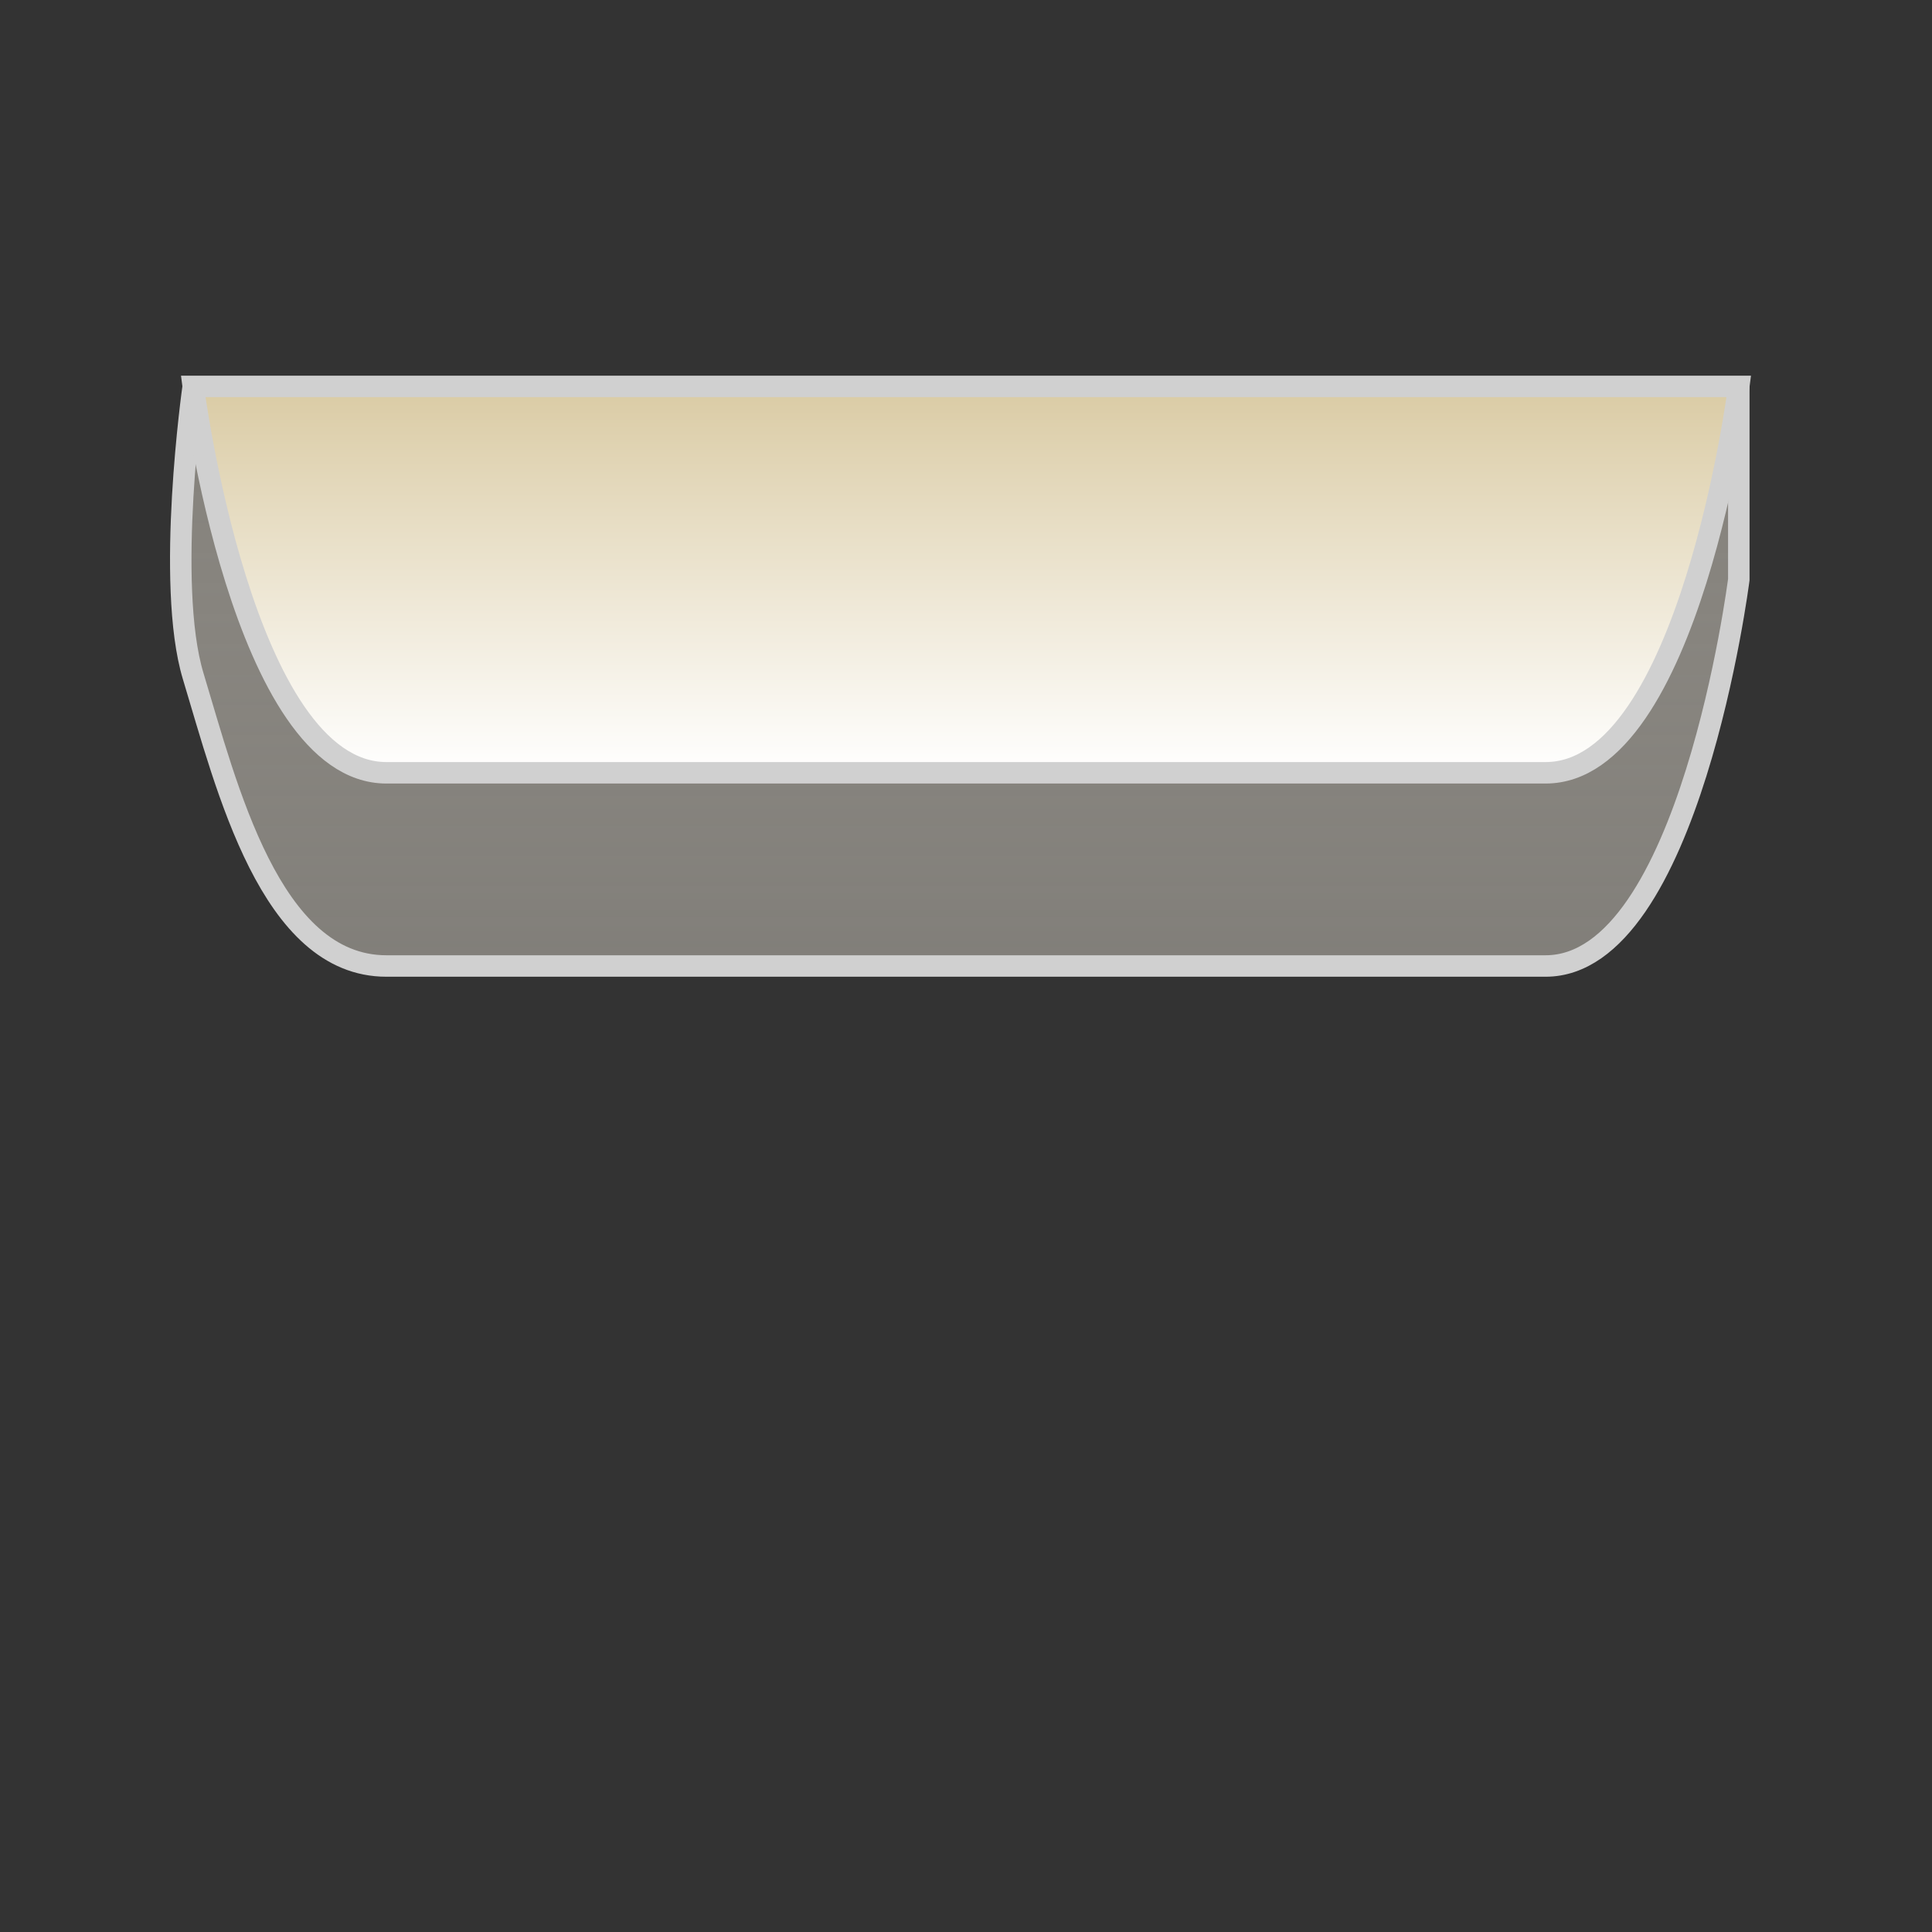 <?xml version="1.0" encoding="UTF-8" standalone="no"?>
<!-- Created with Inkscape (http://www.inkscape.org/) -->

<svg
   xmlns:dc="http://purl.org/dc/elements/1.1/"
   xmlns:cc="http://creativecommons.org/ns#"
   xmlns:rdf="http://www.w3.org/1999/02/22-rdf-syntax-ns#"
   xmlns:svg="http://www.w3.org/2000/svg"
   xmlns="http://www.w3.org/2000/svg"
   xmlns:xlink="http://www.w3.org/1999/xlink"
   xmlns:sodipodi="http://sodipodi.sourceforge.net/DTD/sodipodi-0.dtd"
   xmlns:inkscape="http://www.inkscape.org/namespaces/inkscape"
   width="1in"
   height="1in"
   viewBox="0 0 90 90"
   id="svg2"
   version="1.1"
   inkscape:version="0.91 r13725"
   sodipodi:docname="Organ-Switch-Up.svg"
   inkscape:export-filename="C:\Users\Paul\Documents\Projects\Burroughs-220\retro-220\webUI\resources\Organ-Switch-Up.png"
   inkscape:export-xdpi="90"
   inkscape:export-ydpi="90">
  <rect x="0" y="0" width="90" height="90" fill="#333333" stroke="none"/>
  <defs
     id="defs4">
    <linearGradient
       inkscape:collect="always"
       id="linearGradient4152">
      <stop
         style="stop-color:#85827c;stop-opacity:1"
         offset="0"
         id="stop4154" />
      <stop
         style="stop-color:#f7f1e5;stop-opacity:0;"
         offset="1"
         id="stop4156" />
    </linearGradient>
    <linearGradient
       inkscape:collect="always"
       id="linearGradient3344">
      <stop
         style="stop-color:#dacba4;stop-opacity:1"
         offset="0"
         id="stop3346" />
      <stop
         style="stop-color:#ffffff;stop-opacity:1"
         offset="1"
         id="stop3348" />
    </linearGradient>
    <linearGradient
       inkscape:collect="always"
       xlink:href="#linearGradient3344"
       id="linearGradient3350"
       x1="45"
       y1="980.362"
       x2="45"
       y2="998.362"
       gradientUnits="userSpaceOnUse" />
    <linearGradient
       inkscape:collect="always"
       xlink:href="#linearGradient4152"
       id="linearGradient4158"
       x1="45"
       y1="980.362"
       x2="45"
       y2="1052.362"
       gradientUnits="userSpaceOnUse" />
  </defs>
  <sodipodi:namedview
     id="base"
     pagecolor="#000000"
     bordercolor="#000000"
     borderopacity="1"
     inkscape:pageopacity="1"
     inkscape:pageshadow="2"
     inkscape:zoom="2.8"
     inkscape:cx="-21.428571"
     inkscape:cy="52.568277"
     inkscape:document-units="px"
     inkscape:current-layer="layer1"
     showgrid="true"
     units="in"
     width="1in"
     inkscape:window-width="1048"
     inkscape:window-height="735"
     inkscape:window-x="31"
     inkscape:window-y="29"
     inkscape:window-maximized="0"
     inkscape:snap-page="false">
    <inkscape:grid
       type="xygrid"
       id="grid3336"
       snapvisiblegridlinesonly="true"
       units="in"
       spacingx="4.5"
       spacingy="4.5"
       empspacing="4" />
  </sodipodi:namedview>
  <g
     inkscape:label="Layer 1"
     inkscape:groupmode="layer"
     id="layer1"
     transform="translate(0,-962.362)">
    <path
       style="fill:url(#linearGradient4158);fill-rule:evenodd;stroke:#d0d0d0;stroke-width:1px;stroke-linecap:butt;stroke-linejoin:miter;stroke-opacity:1;fill-opacity:1"
       d="m 9,980.362 c 0,0 -1.304,9.193 0,13.5 1.567,5.176 3.592,13.5 9,13.5 9,0 45,0 54,0 6.708,0 9,-18 9,-18 l 0,-9"
       id="path3342"
       inkscape:connector-curvature="0"
       sodipodi:nodetypes="ccsscc" />
    <path
       style="fill:url(#linearGradient3350);fill-rule:evenodd;stroke:#d0d0d0;stroke-width:1px;stroke-linecap:butt;stroke-linejoin:miter;stroke-opacity:1;fill-opacity:1"
       d="m 9,980.362 c 0,0 2.292,18 9,18 9,0 45,0 54,0 6.708,0 9,-18 9,-18 z"
       id="path3338"
       inkscape:connector-curvature="0"
       sodipodi:nodetypes="csscc"
       inkscape:export-xdpi="90"
       inkscape:export-ydpi="90" />
  </g>
</svg>
